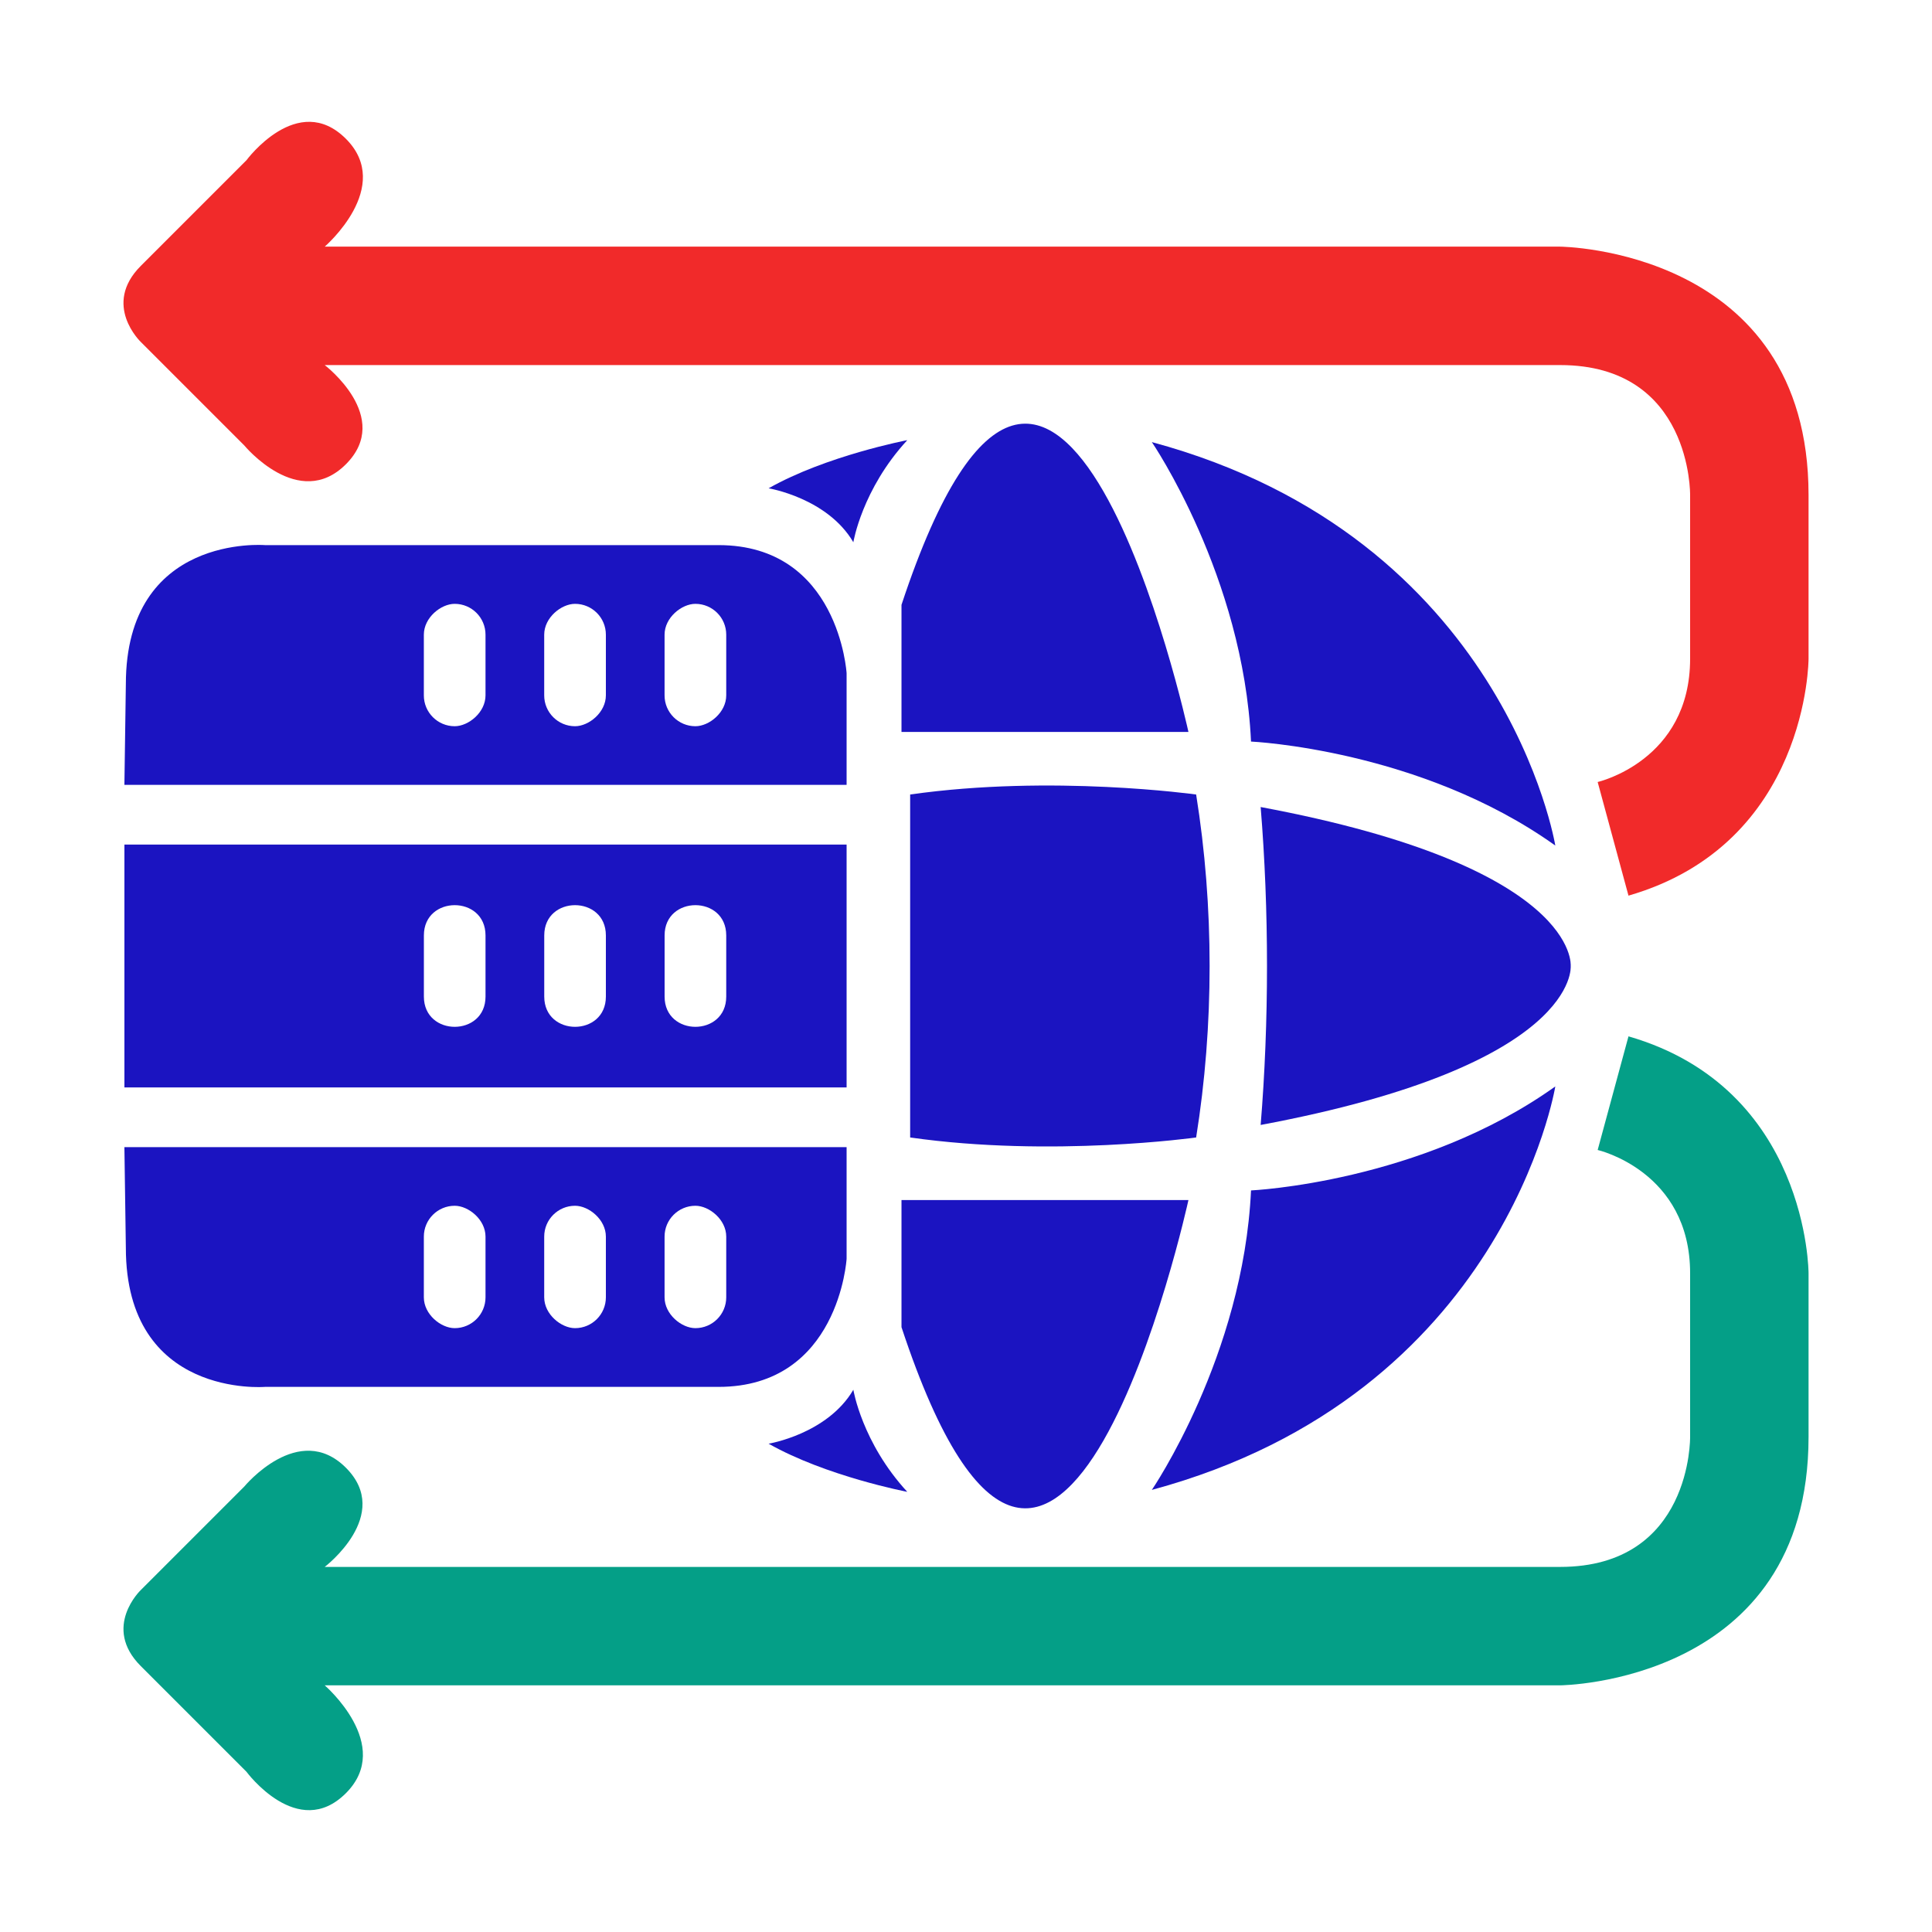 <?xml version="1.0" encoding="UTF-8"?>
<!DOCTYPE svg PUBLIC "-//W3C//DTD SVG 1.1//EN" "http://www.w3.org/Graphics/SVG/1.1/DTD/svg11.dtd">
<!-- Creator: CorelDRAW 2018 (64-Bit) -->
<svg xmlns="http://www.w3.org/2000/svg" xml:space="preserve" width="40mm" height="40mm" version="1.1" style="shape-rendering:geometricPrecision; text-rendering:geometricPrecision; image-rendering:optimizeQuality; fill-rule:evenodd; clip-rule:evenodd"
viewBox="0 0 1454.55 1454.55"
 xmlns:xlink="http://www.w3.org/1999/xlink">
 <rect x="0" y="0" width="1454.55" height="1454.55" fill="#333333" stroke="none"/>
 <defs>
  <style type="text/css">
   <![CDATA[
    .fil1 {fill:#049F87}
    .fil3 {fill:#1B14C1}
    .fil2 {fill:#F12A2A}
    .fil4 {fill:white}
    .fil0 {fill:white}
   ]]>
  </style>
 </defs>
 <g id="图层_x0020_1">
  <g id="_2103794663168">
   <rect class="fil0" transform="matrix(-3.01009E-14 0.377 -0.377 -3.01009E-14 1454.55 -2.69773E-05)" width="3860.85" height="3860.85"/>
   <path class="fil1" d="M1226.04 780.25l-23.2 85.54c0,0 69.6,15.95 69.6,92.79 0,76.84 0,123.24 0,123.24 0,0 1.45,97.87 -97.87,97.87 -99.32,0 -930.1,0 -930.1,0 0,0 51.47,-39.15 15.95,-74.67 -35.52,-35.52 -76.48,14.14 -76.48,14.14l-77.93 77.93c0,0 -29.36,27.91 0,57.27 29.36,29.36 79.56,79.56 79.56,79.56 0,0 38.6,52.38 74.85,16.13 36.25,-36.25 -15.95,-81.2 -15.95,-81.2l930.1 0c0,0 187.04,-1.45 187.04,-187.04l0 -123.24c0,0 0,-139.18 -135.56,-178.33z"/>
   <path class="fil2" d="M1226.04 674.29l-23.2 -85.54c0,0 69.6,-15.95 69.6,-92.79 0,-76.84 0,-123.24 0,-123.24 0,0 1.45,-97.87 -97.87,-97.87 -99.32,0 -930.1,0 -930.1,0 0,0 51.47,39.15 15.95,74.67 -35.52,35.52 -76.48,-14.14 -76.48,-14.14l-77.93 -77.93c0,0 -29.36,-27.91 0,-57.27 29.36,-29.36 79.56,-79.56 79.56,-79.56 0,0 38.6,-52.38 74.85,-16.13 36.25,36.25 -15.95,81.2 -15.95,81.2l930.1 0c0,0 187.04,1.45 187.04,187.04l0 123.24c0,0 0,139.18 -135.56,178.33z"/>
   <path class="fil3" d="M1170.94 817.95c0,0 -37.69,231.99 -303.75,303.75 0,0 68.87,-100.77 74.67,-225.46 0,0 127.59,-5.8 229.08,-78.29z"/>
   <path class="fil3" d="M1170.94 636.59c0,0 -37.69,-231.99 -303.75,-303.75 0,0 68.87,100.77 74.67,225.46 0,0 127.59,5.8 229.08,78.29z"/>
   <path class="fil3" d="M949.11 607.6c6.37,77.42 6.37,161.93 0,239.35 240.68,-44.95 233.43,-119.68 233.43,-119.68 0,0 7.25,-74.73 -233.43,-119.68z"/>
   <path class="fil3" d="M894.74 903.5c0,0 -98.59,450.91 -216.03,95.69l0 -95.69 216.03 0z"/>
   <path class="fil3" d="M894.74 551.05c0,0 -98.59,-450.91 -216.03,-95.69l0 95.69 216.03 0z"/>
   <path class="fil3" d="M685.23 598.17c106.56,-15.23 215.31,0 215.31,0 13.53,84.29 13.53,173.91 0,258.2 0,0 -108.75,15.23 -215.31,0 0,-86.07 0,-172.14 0,-258.2z"/>
   <path class="fil3" d="M683.05 1123.16c0,0 -60.89,-11.6 -104.39,-36.24 0,0 44.22,-7.25 63.8,-40.6 0,0 6.52,39.87 40.6,76.84z"/>
   <path class="fil3" d="M683.05 331.39c0,0 -60.89,11.6 -104.39,36.24 0,0 44.22,7.25 63.8,40.6 0,0 6.52,-39.87 40.6,-76.84z"/>
   <path class="fil3" d="M93.67 635.85l543.71 0 0 182.84 -543.71 0c0,-60.95 0,-121.89 0,-182.84z"/>
   <path class="fil3" d="M93.67 863.64l543.71 0 0 84.09c0,0 -5.8,96.42 -96.42,96.42 -90.62,0 -341.45,0 -341.45,0 0,0 -104.76,8.7 -104.76,-104.75l-1.09 -75.76z"/>
   <path class="fil3" d="M93.67 590.91l543.71 0 0 -84.09c0,0 -5.8,-96.42 -96.42,-96.42 -90.62,0 -341.45,0 -341.45,0 0,0 -104.76,-8.7 -104.76,104.75l-1.09 75.76z"/>
   <rect class="fil4" transform="matrix(3.01009E-14 -0.377 -0.377 -3.01009E-14 546.763 999.926)" width="244.38" height="123.15" rx="61.58" ry="61.58"/>
   <rect class="fil4" transform="matrix(-3.01009E-14 0.377 -0.377 -3.01009E-14 546.763 454.62)" width="244.38" height="123.15" rx="61.58" ry="61.58"/>
   <rect class="fil4" transform="matrix(3.01009E-14 -0.377 -0.377 -3.01009E-14 456.147 999.926)" width="244.38" height="123.15" rx="61.58" ry="61.58"/>
   <rect class="fil4" transform="matrix(-3.01009E-14 0.377 -0.377 -3.01009E-14 456.147 454.62)" width="244.38" height="123.15" rx="61.58" ry="61.58"/>
   <rect class="fil4" transform="matrix(3.01009E-14 -0.377 -0.377 -3.01009E-14 365.529 999.926)" width="244.38" height="123.15" rx="61.58" ry="61.58"/>
   <rect class="fil4" transform="matrix(-3.01009E-14 0.377 -0.377 -3.01009E-14 365.529 454.62)" width="244.38" height="123.15" rx="61.58" ry="61.58"/>
   <path class="fil4" d="M546.76 750.29c0,-15.35 0,-30.69 0,-46.04 0,-30.37 -46.4,-30.37 -46.4,0l0 46.04c0,30.37 46.4,30.37 46.4,0z"/>
   <path class="fil4" d="M456.15 750.29c0,-15.35 0,-30.69 0,-46.04 0,-30.37 -46.4,-30.37 -46.4,0l0 46.04c0,30.37 46.4,30.37 46.4,0z"/>
   <path class="fil4" d="M365.53 750.29c0,-15.35 0,-30.69 0,-46.04 0,-30.37 -46.4,-30.37 -46.4,0l0 46.04c0,30.37 46.4,30.37 46.4,0z"/>
  </g>
 </g>
</svg>
